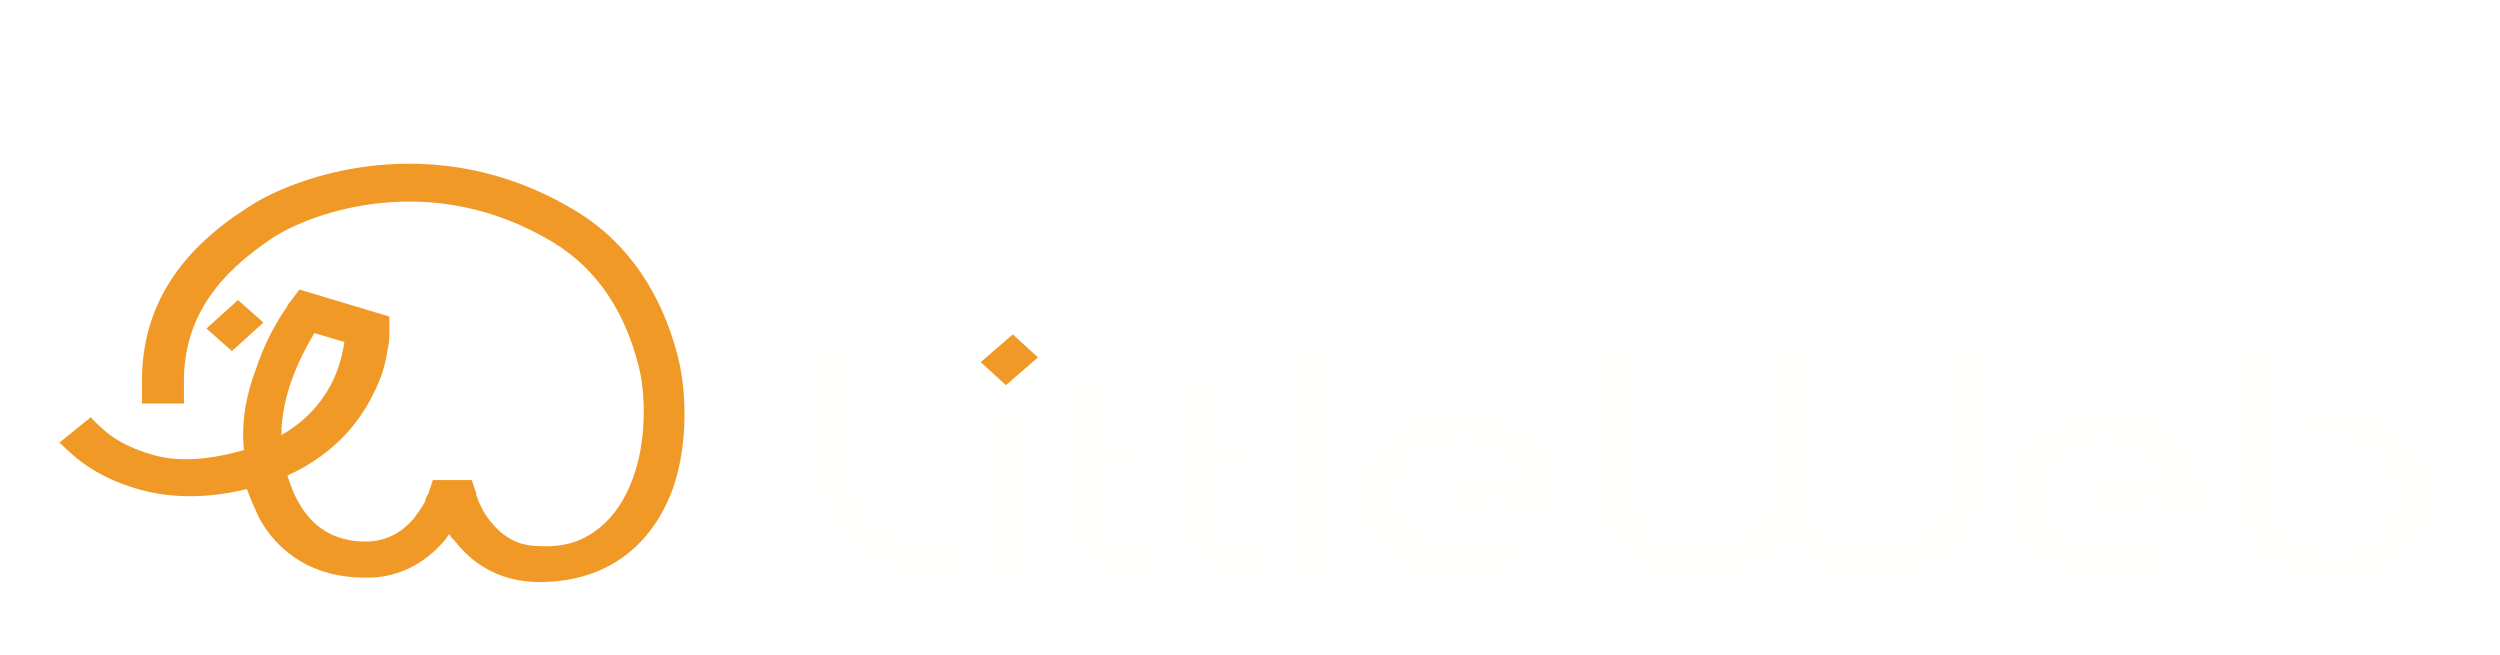 <svg width="168" height="44" viewBox="0 0 168 44" fill="none" xmlns="http://www.w3.org/2000/svg">
<g filter="url(#filter0_i_1_1918)">
<path d="M45.508 19.791C44.501 15.961 42.385 12.432 38.758 10.214C29.187 4.367 19.717 7.896 16.694 9.912C12.261 12.735 9.44 16.465 9.541 21.909V23.118H12.362V21.909C12.261 17.473 14.579 14.448 18.407 11.928C20.926 10.315 28.986 7.291 37.247 12.331C40.169 14.146 41.982 16.969 42.889 20.497C43.393 22.312 43.493 25.639 42.486 28.26C41.982 29.57 41.277 30.679 40.269 31.486C39.262 32.292 38.053 32.796 36.239 32.696C34.627 32.696 33.62 31.889 32.915 30.982C32.512 30.478 32.209 29.873 32.008 29.268V29.167L31.706 28.26H29.086L28.784 29.167C28.683 29.369 28.583 29.47 28.583 29.671C28.381 30.074 28.079 30.478 27.777 30.881C26.971 31.788 25.963 32.393 24.553 32.393C22.437 32.393 20.926 31.385 20.019 29.671C19.717 29.167 19.515 28.562 19.314 27.957C22.638 26.445 24.351 24.126 25.258 22.11C25.762 21.102 25.963 20.094 26.064 19.388C26.165 18.985 26.165 18.683 26.165 18.279V17.271L20.12 15.457L19.515 16.263C19.415 16.364 19.314 16.465 19.314 16.566C18.407 17.876 17.702 19.287 17.198 20.8C16.593 22.413 16.191 24.227 16.392 26.244C13.571 27.05 11.548 26.995 10.037 26.491C9.233 26.261 7.967 25.764 7.022 24.933C6.078 24.102 6.116 24.026 6.116 24.026L4 25.739C4.586 26.326 5.224 26.892 5.914 27.352C6.519 27.756 7.425 28.26 8.634 28.663C10.649 29.369 13.269 29.671 16.593 28.865C16.795 29.47 17.097 30.074 17.399 30.78C18.709 33.2 21.127 34.813 24.452 34.813C27.071 34.913 28.885 33.502 29.892 32.292C29.993 32.191 30.094 31.99 30.195 31.889C30.295 32.091 30.396 32.191 30.598 32.393C31.605 33.704 33.419 35.115 36.239 35.115C38.657 35.115 40.672 34.409 42.184 33.2C43.695 31.99 44.602 30.478 45.206 28.865C46.314 25.739 46.113 22.009 45.508 19.791ZM19.616 21.505C20.019 20.396 20.523 19.388 21.127 18.38L23.142 18.985C23.041 19.691 22.84 20.497 22.538 21.203C21.832 22.917 20.523 24.328 18.911 25.235C18.911 23.925 19.213 22.614 19.616 21.505Z" fill="#F09926"/>
<path d="M15.989 16.162L13.873 18.078L15.586 19.59L17.702 17.674L15.989 16.162Z" fill="#F09926"/>
<path d="M152.971 18.99V29.204C152.971 31.298 154.59 32.736 156.74 32.736C158.925 32.736 160.509 30.96 160.509 29.204C160.509 27.47 158.994 25.674 156.74 25.674C156.197 25.674 155.688 25.766 155.225 25.92C155.017 25.488 154.301 23.918 154.173 23.62C154.999 23.34 155.867 23.201 156.74 23.21C160.717 23.21 163.665 25.97 163.665 29.204C163.665 32.582 160.509 35.22 156.74 35.22C152.913 35.22 149.838 32.55 149.838 29.204V18.991H152.971V18.99ZM141.521 23.21C142.064 23.21 142.55 23.25 143.012 23.343L143.267 23.384C143.348 23.404 143.452 23.425 143.521 23.456C146.365 24.185 148.446 26.484 148.446 29.225C148.446 29.389 148.423 29.543 148.423 29.707C148.377 30.159 148.273 30.6 148.111 31.011C146.955 30.508 145.672 30.261 144.307 30.261C142.943 30.261 141.66 30.508 140.457 30.991V28.321C141.707 28.001 142.993 27.839 144.284 27.839C144.515 27.839 144.723 27.859 144.955 27.859C144.469 26.885 143.232 25.95 141.521 25.95C139.44 25.95 137.752 27.429 137.752 29.235C137.752 31.062 139.498 32.489 141.521 32.489C142.573 32.489 143.475 32.171 144.215 31.514L146.365 33.588C145.163 34.594 143.463 35.23 141.509 35.23C137.613 35.23 134.607 32.5 134.607 29.235C134.607 25.868 137.694 23.21 141.521 23.21ZM106.906 19.268H109.912V28.65C109.912 30.724 111.808 32.54 114.294 32.54C116.733 32.54 118.676 30.816 118.676 28.65V19.268H121.682V28.65C121.682 30.724 123.554 32.54 126.04 32.54C128.479 32.54 130.422 30.816 130.422 28.65V19.268H133.428V28.65C133.428 32.335 130.075 35.22 126.04 35.22C123.647 35.22 121.531 34.234 120.179 32.633C118.803 34.245 116.687 35.22 114.294 35.22C110.201 35.22 106.906 32.294 106.906 28.65V19.268ZM98.005 23.21C98.549 23.21 99.035 23.25 99.497 23.343L99.751 23.384C99.832 23.404 99.936 23.425 100.005 23.456C102.85 24.185 104.931 26.484 104.931 29.225C104.931 29.389 104.907 29.543 104.907 29.707C104.861 30.159 104.757 30.6 104.595 31.011C103.439 30.508 102.156 30.261 100.792 30.261C99.427 30.261 98.144 30.508 96.942 30.991V28.321C98.192 28.001 99.478 27.839 100.769 27.839C101 27.839 101.208 27.859 101.439 27.859C100.954 26.885 99.717 25.95 98.005 25.95C95.925 25.95 94.236 27.429 94.236 29.235C94.236 31.062 95.982 32.489 98.006 32.489C99.058 32.489 99.959 32.171 100.699 31.514C101.243 32.038 102.167 32.931 102.85 33.588C101.647 34.594 99.948 35.23 97.994 35.23C94.098 35.23 91.092 32.5 91.092 29.235C91.092 25.868 94.179 23.21 98.005 23.21ZM86.389 35.22V19.268H89.545V35.22H86.389ZM78.828 21.517H81.961V25.181H83.811V27.911H81.961V30.262C81.961 31.474 83.094 32.469 84.447 32.469H85.222V35.199H84.447C81.337 35.199 78.828 32.921 78.828 30.191V21.517ZM71.264 21.517H74.397V25.181H76.247V27.911H74.397V30.262C74.397 31.474 75.53 32.469 76.882 32.469H77.657V35.199H76.882C73.772 35.199 71.264 32.921 71.264 30.191V21.517ZM69.424 23.825V35.22H66.291V23.825H69.424Z" fill="#FFFFFD"/>
<path fill-rule="evenodd" clip-rule="evenodd" d="M69.753 20.018L67.596 21.88L65.903 20.334L68.06 18.472L69.753 20.018Z" fill="#F09926"/>
<path d="M54.707 19.289H57.84V28.239C57.84 30.724 60.384 32.428 63.54 32.428H65.054V35.21H63.332C58.557 35.21 54.707 32.16 54.707 28.373V19.29V19.289Z" fill="#FFFFFD"/>
<path d="M60.408 14.112C59.428 14.112 58.541 13.897 57.748 13.468C56.982 13.047 56.344 12.428 55.9 11.676C55.452 10.911 55.228 10.052 55.228 9.1C55.228 8.148 55.452 7.294 55.9 6.538C56.341 5.779 56.986 5.158 57.762 4.746C58.555 4.307 59.442 4.088 60.422 4.088C61.187 4.088 61.887 4.218 62.522 4.48C63.145 4.724 63.702 5.113 64.146 5.614L63.236 6.496C62.499 5.721 61.579 5.334 60.478 5.334C59.75 5.334 59.092 5.497 58.504 5.824C57.916 6.151 57.454 6.604 57.118 7.182C56.787 7.766 56.618 8.428 56.628 9.1C56.628 9.81 56.791 10.453 57.118 11.032C57.449 11.597 57.928 12.062 58.504 12.376C59.092 12.703 59.75 12.866 60.478 12.866C61.57 12.866 62.489 12.474 63.236 11.69L64.146 12.572C63.696 13.077 63.136 13.47 62.508 13.72C61.84 13.987 61.127 14.121 60.408 14.112ZM68.714 14.084C67.977 14.084 67.314 13.921 66.726 13.594C66.15 13.28 65.671 12.815 65.34 12.25C65.014 11.671 64.85 11.018 64.85 10.29C64.85 9.562 65.014 8.913 65.34 8.344C65.666 7.774 66.146 7.309 66.726 7C67.314 6.673 67.977 6.51 68.714 6.51C69.452 6.51 70.11 6.673 70.688 7C71.265 7.307 71.741 7.773 72.06 8.344C72.396 8.914 72.564 9.562 72.564 10.29C72.564 11.018 72.396 11.671 72.06 12.25C71.736 12.816 71.261 13.282 70.688 13.594C70.11 13.921 69.452 14.084 68.714 14.084ZM68.714 12.908C69.19 12.908 69.615 12.801 69.988 12.586C70.366 12.366 70.676 12.047 70.884 11.662C71.099 11.261 71.206 10.803 71.206 10.29C71.206 9.777 71.099 9.324 70.884 8.932C70.681 8.543 70.37 8.222 69.988 8.008C69.599 7.789 69.159 7.678 68.714 7.686C68.238 7.686 67.809 7.793 67.426 8.008C67.047 8.227 66.737 8.547 66.53 8.932C66.316 9.324 66.208 9.777 66.208 10.29C66.208 10.803 66.316 11.26 66.53 11.662C66.754 12.054 67.053 12.362 67.426 12.586C67.809 12.801 68.238 12.908 68.714 12.908ZM78.441 10.136C78.936 10.266 79.318 10.476 79.589 10.766C79.859 11.056 79.995 11.415 79.995 11.844C79.995 12.283 79.845 12.674 79.547 13.02C79.248 13.356 78.833 13.622 78.301 13.818C77.778 14.005 77.191 14.098 76.537 14.098C75.987 14.098 75.445 14.028 74.913 13.888C74.416 13.751 73.944 13.538 73.513 13.258L73.919 12.236C74.274 12.46 74.679 12.637 75.137 12.768C75.594 12.889 76.057 12.95 76.523 12.95C77.158 12.95 77.662 12.843 78.035 12.628C78.418 12.404 78.609 12.105 78.609 11.732C78.609 11.387 78.455 11.121 78.147 10.934C77.848 10.747 77.424 10.654 76.873 10.654H75.515V9.688H76.775C77.279 9.688 77.675 9.599 77.965 9.422C78.255 9.245 78.399 9.002 78.399 8.694C78.399 8.358 78.226 8.097 77.881 7.91C77.545 7.723 77.088 7.63 76.509 7.63C75.772 7.63 74.992 7.821 74.171 8.204L73.807 7.168C74.686 6.717 75.66 6.482 76.649 6.482C77.246 6.482 77.783 6.566 78.259 6.734C78.735 6.902 79.109 7.14 79.379 7.448C79.649 7.756 79.785 8.106 79.785 8.498C79.785 8.862 79.664 9.188 79.421 9.478C79.178 9.768 78.851 9.987 78.441 10.136ZM89.094 6.58V12.992C89.094 14.289 88.772 15.246 88.128 15.862C87.484 16.487 86.523 16.8 85.244 16.8C84.544 16.8 83.877 16.702 83.242 16.506C82.608 16.319 82.094 16.049 81.702 15.694L82.346 14.658C82.692 14.957 83.116 15.19 83.62 15.358C84.134 15.535 84.661 15.624 85.202 15.624C86.07 15.624 86.71 15.419 87.12 15.008C87.54 14.598 87.75 13.972 87.75 13.132V12.544C87.433 12.927 87.041 13.216 86.574 13.412C86.117 13.599 85.618 13.692 85.076 13.692C84.405 13.701 83.742 13.547 83.144 13.244C82.588 12.949 82.124 12.509 81.8 11.97C81.474 11.42 81.31 10.794 81.31 10.094C81.31 9.394 81.474 8.774 81.8 8.232C82.127 7.682 82.575 7.257 83.144 6.958C83.742 6.655 84.405 6.501 85.076 6.51C85.636 6.51 86.154 6.613 86.63 6.818C87.116 7.023 87.512 7.327 87.82 7.728V6.58H89.094ZM85.23 12.516C85.716 12.516 86.15 12.413 86.532 12.208C86.924 12.003 87.228 11.718 87.442 11.354C87.666 10.981 87.778 10.561 87.778 10.094C87.778 9.375 87.54 8.797 87.064 8.358C86.588 7.91 85.977 7.686 85.23 7.686C84.474 7.686 83.858 7.91 83.382 8.358C82.906 8.797 82.668 9.375 82.668 10.094C82.668 10.561 82.776 10.981 82.99 11.354C83.214 11.718 83.518 12.003 83.9 12.208C84.292 12.413 84.736 12.516 85.23 12.516ZM98.69 6.58V14H97.402V12.824C97.11 13.229 96.72 13.552 96.268 13.762C95.794 13.98 95.277 14.09 94.756 14.084C94.037 14.084 93.393 13.925 92.824 13.608C92.261 13.297 91.796 12.837 91.48 12.278C91.163 11.699 91.004 11.037 91.004 10.29C91.004 9.543 91.163 8.885 91.48 8.316C91.796 7.757 92.261 7.296 92.824 6.986C93.394 6.669 94.037 6.51 94.756 6.51C95.288 6.51 95.778 6.613 96.226 6.818C96.674 7.014 97.047 7.308 97.346 7.7V6.58H98.69ZM94.868 12.908C95.335 12.908 95.759 12.801 96.142 12.586C96.525 12.362 96.823 12.054 97.038 11.662C97.253 11.261 97.36 10.803 97.36 10.29C97.36 9.777 97.253 9.324 97.038 8.932C96.835 8.543 96.524 8.222 96.142 8.008C95.752 7.791 95.313 7.681 94.868 7.686C94.392 7.686 93.963 7.793 93.58 8.008C93.201 8.227 92.891 8.547 92.684 8.932C92.469 9.324 92.362 9.777 92.362 10.29C92.362 10.803 92.469 11.26 92.684 11.662C92.908 12.054 93.207 12.362 93.58 12.586C93.963 12.801 94.392 12.908 94.868 12.908ZM101.261 6.58H102.605V9.73H106.833V6.58H108.177V14H106.833V10.892H102.605V14H101.261V6.58ZM113.968 14.084C113.231 14.084 112.568 13.921 111.98 13.594C111.404 13.28 110.925 12.815 110.594 12.25C110.268 11.671 110.104 11.018 110.104 10.29C110.104 9.562 110.268 8.913 110.594 8.344C110.92 7.774 111.4 7.309 111.98 7C112.568 6.673 113.231 6.51 113.968 6.51C114.706 6.51 115.364 6.673 115.942 7C116.519 7.306 116.995 7.773 117.314 8.344C117.65 8.914 117.818 9.562 117.818 10.29C117.818 11.018 117.65 11.671 117.314 12.25C116.99 12.817 116.515 13.282 115.942 13.594C115.364 13.921 114.706 14.084 113.968 14.084ZM113.968 12.908C114.444 12.908 114.869 12.801 115.242 12.586C115.625 12.362 115.924 12.054 116.138 11.662C116.358 11.239 116.468 10.767 116.46 10.29C116.46 9.777 116.353 9.324 116.138 8.932C115.936 8.543 115.624 8.222 115.242 8.008C114.853 7.789 114.413 7.678 113.968 7.686C113.492 7.686 113.063 7.793 112.68 8.008C112.302 8.228 111.992 8.547 111.784 8.932C111.57 9.324 111.462 9.777 111.462 10.29C111.462 10.803 111.57 11.26 111.784 11.662C112.008 12.054 112.307 12.362 112.68 12.586C113.063 12.801 113.492 12.908 113.968 12.908ZM128.573 10.15C129.534 10.393 130.015 10.995 130.015 11.956C130.015 12.609 129.767 13.113 129.273 13.468C128.787 13.823 128.059 14 127.089 14H123.519V6.58H126.963C127.84 6.58 128.526 6.748 129.021 7.084C129.515 7.411 129.763 7.877 129.763 8.484C129.763 8.876 129.655 9.217 129.441 9.506C129.218 9.798 128.917 10.022 128.573 10.15ZM124.835 9.772H126.851C127.364 9.772 127.751 9.679 128.013 9.492C128.283 9.305 128.419 9.035 128.419 8.68C128.419 7.97 127.896 7.616 126.851 7.616H124.835V9.772ZM126.991 12.964C127.551 12.964 127.971 12.875 128.251 12.698C128.531 12.521 128.671 12.245 128.671 11.872C128.671 11.489 128.54 11.205 128.279 11.018C128.027 10.831 127.625 10.738 127.075 10.738H124.835V12.964H126.991Z" fill="white"/>
</g>
<defs>
<filter id="filter0_i_1_1918" x="4" y="4.088" width="159.665" height="42.812" filterUnits="userSpaceOnUse" color-interpolation-filters="sRGB">
<feFlood flood-opacity="0" result="BackgroundImageFix"/>
<feBlend mode="normal" in="SourceGraphic" in2="BackgroundImageFix" result="shape"/>
<feColorMatrix in="SourceAlpha" type="matrix" values="0 0 0 0 0 0 0 0 0 0 0 0 0 0 0 0 0 0 127 0" result="hardAlpha"/>
<feOffset dy="4"/>
<feGaussianBlur stdDeviation="2"/>
<feComposite in2="hardAlpha" operator="arithmetic" k2="-1" k3="1"/>
<feColorMatrix type="matrix" values="0 0 0 0 0 0 0 0 0 0 0 0 0 0 0 0 0 0 0.25 0"/>
<feBlend mode="normal" in2="shape" result="effect1_innerShadow_1_1918"/>
</filter>
</defs>
</svg>
